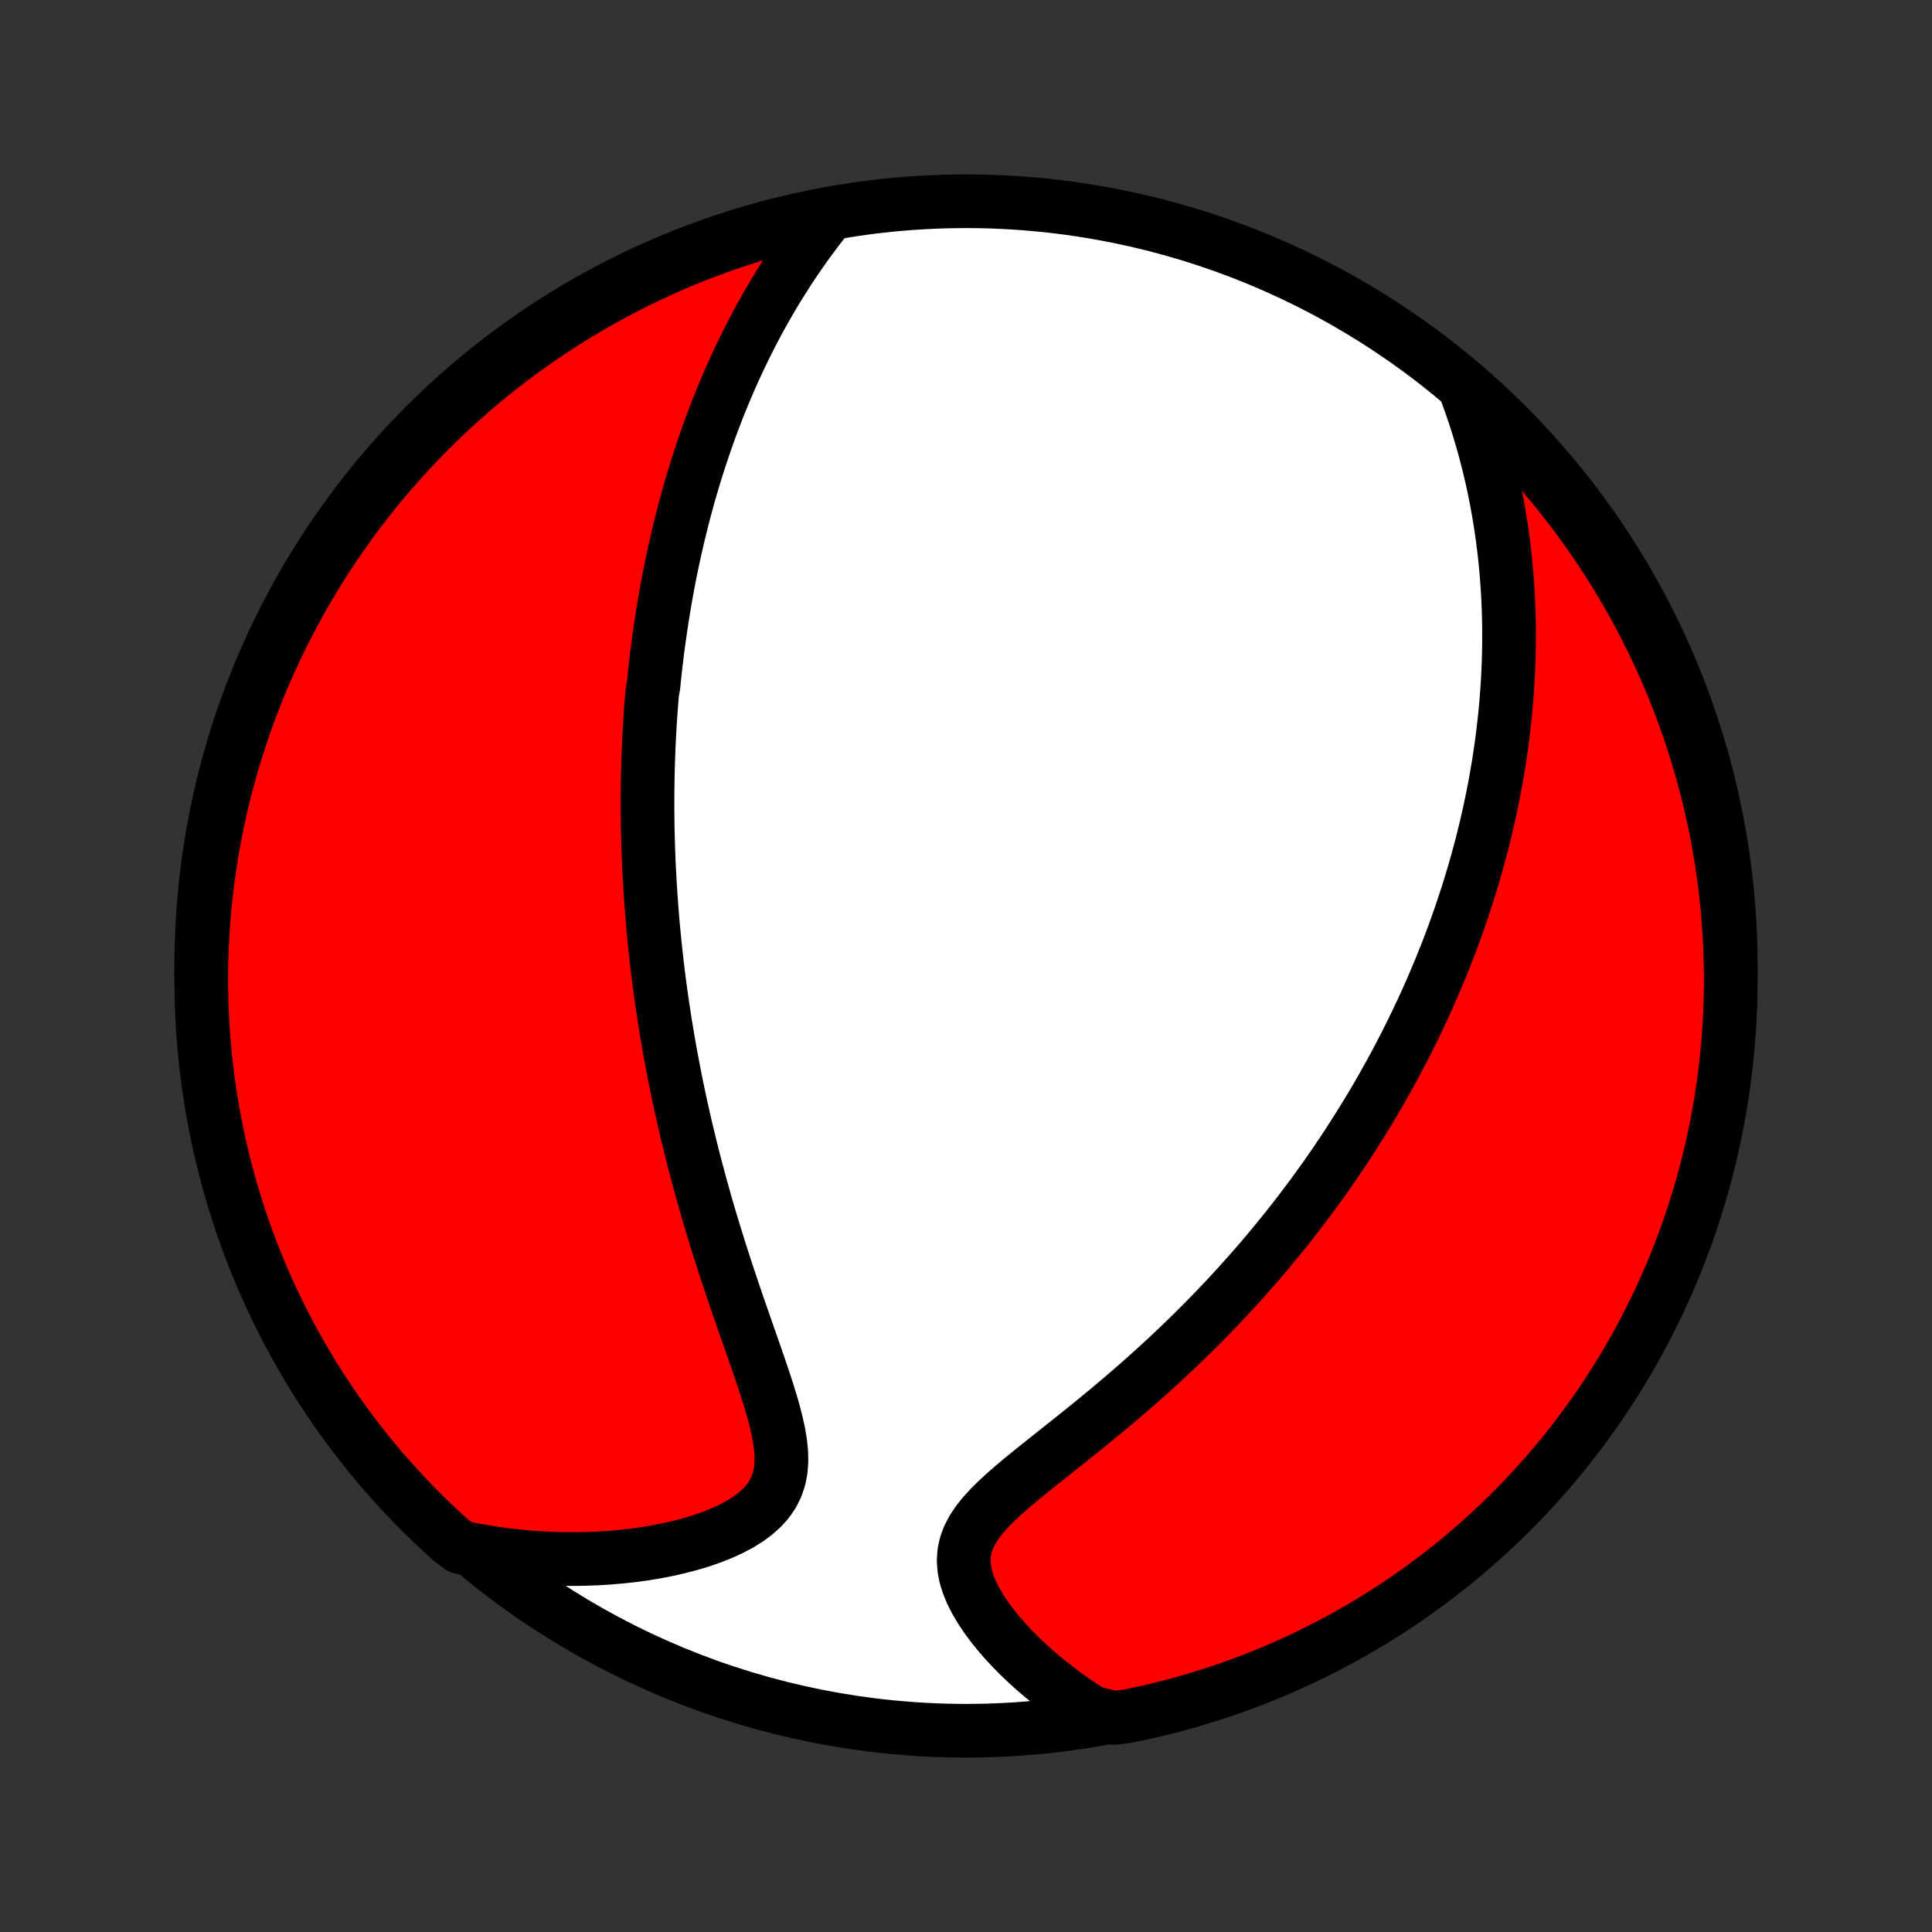 <?xml version="1.0" encoding="utf-8" standalone="no"?>
<!DOCTYPE svg PUBLIC "-//W3C//DTD SVG 1.1//EN"
  "http://www.w3.org/Graphics/SVG/1.1/DTD/svg11.dtd">
<!-- Created with matplotlib (http://matplotlib.org/) -->
<svg height="72pt" version="1.1" viewBox="0 0 72 72" width="72pt" xmlns="http://www.w3.org/2000/svg" xmlns:xlink="http://www.w3.org/1999/xlink">
 <rect x="0" y="0" width="72" height="72" fill="#333333" stroke="none"/>
 <defs>
  <style type="text/css">
*{stroke-linecap:butt;stroke-linejoin:round;}
  </style>
 </defs>
 <g id="figure_1">
  <g id="patch_1">
   <path d="
M0 72
L72 72
L72 0
L0 0
z
" style="fill:none;"/>
  </g>
  <g id="axes_1">
   <g id="PatchCollection_1">
    <defs>
     <path d="
M36 -7.5
C43.558 -7.5 50.808 -10.503 56.153 -15.848
C61.497 -21.192 64.5 -28.442 64.5 -36
C64.5 -43.558 61.497 -50.808 56.153 -56.153
C50.808 -61.497 43.558 -64.5 36 -64.5
C28.442 -64.5 21.192 -61.497 15.848 -56.153
C10.503 -50.808 7.5 -43.558 7.5 -36
C7.5 -28.442 10.503 -21.192 15.848 -15.848
C21.192 -10.503 28.442 -7.5 36 -7.5
z
" id="C0_0_a811fe30f3"/>
     <path d="
M30.723 -63.785
L30.491 -63.488
L30.266 -63.189
L30.047 -62.889
L29.834 -62.589
L29.628 -62.289
L29.427 -61.988
L29.233 -61.687
L29.044 -61.387
L28.861 -61.087
L28.684 -60.787
L28.512 -60.488
L28.346 -60.189
L28.185 -59.892
L28.029 -59.595
L27.878 -59.3
L27.732 -59.005
L27.59 -58.712
L27.453 -58.42
L27.32 -58.129
L27.192 -57.839
L27.068 -57.551
L26.947 -57.264
L26.831 -56.979
L26.718 -56.695
L26.61 -56.412
L26.504 -56.131
L26.402 -55.851
L26.304 -55.572
L26.208 -55.295
L26.116 -55.019
L26.027 -54.745
L25.94 -54.472
L25.857 -54.2
L25.776 -53.929
L25.698 -53.66
L25.623 -53.392
L25.55 -53.125
L25.479 -52.859
L25.411 -52.594
L25.345 -52.331
L25.282 -52.068
L25.22 -51.806
L25.161 -51.545
L25.104 -51.285
L25.049 -51.026
L24.995 -50.767
L24.944 -50.51
L24.895 -50.253
L24.847 -49.996
L24.801 -49.74
L24.757 -49.485
L24.715 -49.23
L24.674 -48.976
L24.635 -48.721
L24.598 -48.468
L24.562 -48.214
L24.527 -47.961
L24.494 -47.707
L24.463 -47.454
L24.433 -47.2
L24.405 -46.947
L24.378 -46.694
L24.353 -46.44
L24.306 -46.186
L24.285 -45.932
L24.265 -45.677
L24.246 -45.422
L24.229 -45.167
L24.213 -44.911
L24.199 -44.654
L24.186 -44.397
L24.174 -44.139
L24.164 -43.88
L24.155 -43.62
L24.148 -43.36
L24.141 -43.098
L24.137 -42.835
L24.133 -42.572
L24.131 -42.306
L24.131 -42.04
L24.131 -41.773
L24.134 -41.504
L24.137 -41.233
L24.143 -40.961
L24.15 -40.688
L24.158 -40.412
L24.168 -40.135
L24.179 -39.856
L24.192 -39.576
L24.207 -39.293
L24.224 -39.008
L24.242 -38.721
L24.262 -38.433
L24.284 -38.141
L24.307 -37.848
L24.332 -37.552
L24.36 -37.254
L24.389 -36.953
L24.421 -36.65
L24.454 -36.344
L24.489 -36.035
L24.527 -35.724
L24.567 -35.409
L24.609 -35.092
L24.654 -34.772
L24.701 -34.449
L24.75 -34.123
L24.802 -33.794
L24.857 -33.462
L24.914 -33.126
L24.974 -32.788
L25.037 -32.446
L25.103 -32.101
L25.171 -31.753
L25.243 -31.401
L25.317 -31.046
L25.395 -30.688
L25.476 -30.326
L25.56 -29.962
L25.648 -29.594
L25.739 -29.223
L25.833 -28.848
L25.931 -28.471
L26.032 -28.091
L26.137 -27.707
L26.245 -27.322
L26.356 -26.933
L26.471 -26.542
L26.59 -26.148
L26.712 -25.752
L26.837 -25.354
L26.965 -24.955
L27.096 -24.553
L27.23 -24.151
L27.366 -23.747
L27.504 -23.343
L27.644 -22.938
L27.785 -22.534
L27.926 -22.13
L28.067 -21.726
L28.207 -21.325
L28.344 -20.925
L28.478 -20.528
L28.606 -20.134
L28.726 -19.744
L28.837 -19.36
L28.934 -18.981
L29.015 -18.61
L29.077 -18.247
L29.114 -17.894
L29.123 -17.552
L29.099 -17.223
L29.039 -16.909
L28.94 -16.611
L28.801 -16.329
L28.623 -16.066
L28.406 -15.82
L28.154 -15.592
L27.869 -15.382
L27.557 -15.188
L27.221 -15.011
L26.864 -14.85
L26.49 -14.702
L26.102 -14.569
L25.702 -14.45
L25.292 -14.343
L24.874 -14.248
L24.451 -14.166
L24.022 -14.095
L23.59 -14.035
L23.156 -13.987
L22.72 -13.949
L22.284 -13.922
L21.847 -13.905
L21.411 -13.898
L20.976 -13.901
L20.542 -13.914
L20.111 -13.936
L19.682 -13.967
L19.256 -14.007
L18.832 -14.056
L18.412 -14.114
L17.996 -14.18
L17.583 -14.255
L17.164 -14.337
L16.793 -14.612
L16.429 -14.944
L16.07 -15.283
L15.718 -15.627
L15.371 -15.978
L15.031 -16.335
L14.697 -16.698
L14.37 -17.067
L14.05 -17.442
L13.736 -17.822
L13.429 -18.208
L13.129 -18.599
L12.835 -18.996
L12.549 -19.398
L12.27 -19.804
L11.998 -20.216
L11.733 -20.633
L11.476 -21.054
L11.227 -21.48
L10.985 -21.91
L10.75 -22.344
L10.523 -22.783
L10.304 -23.226
L10.093 -23.672
L9.89 -24.123
L9.694 -24.577
L9.507 -25.034
L9.327 -25.495
L9.156 -25.959
L8.993 -26.426
L8.839 -26.896
L8.692 -27.369
L8.554 -27.844
L8.424 -28.322
L8.303 -28.802
L8.19 -29.284
L8.085 -29.769
L7.989 -30.255
L7.902 -30.743
L7.823 -31.233
L7.752 -31.724
L7.691 -32.216
L7.637 -32.71
L7.593 -33.204
L7.557 -33.7
L7.53 -34.196
L7.512 -34.693
L7.502 -35.19
L7.501 -35.687
L7.508 -36.184
L7.524 -36.682
L7.549 -37.179
L7.583 -37.676
L7.625 -38.172
L7.676 -38.667
L7.735 -39.162
L7.804 -39.656
L7.88 -40.149
L7.966 -40.64
L8.059 -41.13
L8.162 -41.619
L8.272 -42.106
L8.392 -42.59
L8.519 -43.073
L8.655 -43.554
L8.8 -44.033
L8.952 -44.509
L9.113 -44.982
L9.282 -45.453
L9.46 -45.92
L9.645 -46.385
L9.838 -46.847
L10.039 -47.305
L10.249 -47.76
L10.466 -48.211
L10.691 -48.659
L10.923 -49.103
L11.163 -49.542
L11.411 -49.978
L11.666 -50.409
L11.929 -50.836
L12.199 -51.259
L12.476 -51.676
L12.76 -52.089
L13.052 -52.498
L13.35 -52.901
L13.656 -53.298
L13.968 -53.691
L14.287 -54.078
L14.612 -54.46
L14.944 -54.836
L15.283 -55.207
L15.627 -55.571
L15.978 -55.93
L16.335 -56.282
L16.698 -56.629
L17.067 -56.969
L17.442 -57.303
L17.822 -57.63
L18.208 -57.95
L18.599 -58.264
L18.996 -58.571
L19.398 -58.871
L19.804 -59.165
L20.216 -59.451
L20.633 -59.73
L21.054 -60.002
L21.48 -60.267
L21.91 -60.524
L22.344 -60.773
L22.783 -61.016
L23.226 -61.25
L23.672 -61.477
L24.123 -61.696
L24.577 -61.907
L25.034 -62.111
L25.495 -62.306
L25.959 -62.493
L26.426 -62.672
L26.896 -62.844
L27.369 -63.007
L27.844 -63.161
L28.322 -63.308
L28.802 -63.446
L29.284 -63.576
L29.769 -63.697
z
" id="C0_1_40b895d383"/>
     <path d="
M54.652 -57.373
L54.793 -56.985
L54.925 -56.599
L55.05 -56.217
L55.166 -55.837
L55.275 -55.46
L55.377 -55.087
L55.472 -54.716
L55.56 -54.349
L55.642 -53.985
L55.717 -53.625
L55.786 -53.267
L55.85 -52.914
L55.908 -52.563
L55.96 -52.216
L56.008 -51.872
L56.05 -51.532
L56.088 -51.194
L56.121 -50.86
L56.149 -50.529
L56.173 -50.202
L56.194 -49.877
L56.21 -49.555
L56.222 -49.237
L56.231 -48.921
L56.236 -48.608
L56.237 -48.298
L56.236 -47.991
L56.231 -47.686
L56.223 -47.384
L56.212 -47.085
L56.198 -46.788
L56.181 -46.493
L56.161 -46.201
L56.139 -45.911
L56.114 -45.623
L56.086 -45.338
L56.056 -45.054
L56.024 -44.773
L55.989 -44.493
L55.952 -44.215
L55.913 -43.939
L55.871 -43.664
L55.827 -43.392
L55.781 -43.12
L55.733 -42.85
L55.683 -42.582
L55.631 -42.315
L55.576 -42.049
L55.52 -41.785
L55.462 -41.521
L55.401 -41.259
L55.339 -40.998
L55.275 -40.737
L55.209 -40.477
L55.14 -40.219
L55.07 -39.961
L54.998 -39.703
L54.924 -39.447
L54.848 -39.191
L54.77 -38.935
L54.69 -38.68
L54.607 -38.425
L54.523 -38.17
L54.437 -37.916
L54.349 -37.662
L54.258 -37.408
L54.166 -37.154
L54.071 -36.9
L53.975 -36.646
L53.876 -36.392
L53.774 -36.138
L53.671 -35.883
L53.565 -35.629
L53.457 -35.374
L53.346 -35.118
L53.233 -34.862
L53.118 -34.606
L53 -34.349
L52.879 -34.092
L52.756 -33.834
L52.63 -33.575
L52.501 -33.316
L52.37 -33.055
L52.235 -32.794
L52.098 -32.532
L51.957 -32.269
L51.814 -32.006
L51.667 -31.741
L51.517 -31.475
L51.364 -31.208
L51.207 -30.94
L51.047 -30.671
L50.883 -30.401
L50.715 -30.129
L50.544 -29.857
L50.369 -29.583
L50.19 -29.307
L50.007 -29.031
L49.82 -28.753
L49.629 -28.474
L49.434 -28.194
L49.233 -27.912
L49.029 -27.63
L48.82 -27.345
L48.606 -27.06
L48.388 -26.773
L48.164 -26.485
L47.936 -26.197
L47.702 -25.906
L47.464 -25.615
L47.22 -25.323
L46.971 -25.03
L46.716 -24.735
L46.456 -24.441
L46.191 -24.145
L45.92 -23.849
L45.644 -23.552
L45.362 -23.254
L45.074 -22.957
L44.781 -22.659
L44.482 -22.361
L44.178 -22.063
L43.868 -21.766
L43.553 -21.469
L43.233 -21.172
L42.907 -20.876
L42.577 -20.581
L42.243 -20.288
L41.904 -19.995
L41.561 -19.704
L41.215 -19.414
L40.866 -19.127
L40.515 -18.84
L40.163 -18.557
L39.81 -18.275
L39.458 -17.995
L39.108 -17.717
L38.761 -17.442
L38.42 -17.168
L38.087 -16.896
L37.763 -16.625
L37.454 -16.355
L37.161 -16.085
L36.889 -15.815
L36.642 -15.544
L36.425 -15.27
L36.242 -14.993
L36.097 -14.712
L35.994 -14.427
L35.932 -14.137
L35.913 -13.843
L35.934 -13.545
L35.993 -13.245
L36.088 -12.942
L36.213 -12.639
L36.367 -12.337
L36.544 -12.036
L36.742 -11.738
L36.959 -11.443
L37.192 -11.153
L37.438 -10.867
L37.697 -10.588
L37.966 -10.314
L38.245 -10.047
L38.531 -9.787
L38.825 -9.534
L39.126 -9.288
L39.432 -9.05
L39.743 -8.82
L40.059 -8.597
L40.379 -8.383
L40.702 -8.177
L41.523 -7.978
L42.01 -8.04
L42.496 -8.141
L42.979 -8.25
L43.46 -8.368
L43.939 -8.494
L44.416 -8.628
L44.889 -8.771
L45.361 -8.922
L45.829 -9.081
L46.294 -9.249
L46.757 -9.424
L47.216 -9.608
L47.671 -9.8
L48.123 -9.999
L48.572 -10.207
L49.016 -10.422
L49.456 -10.646
L49.893 -10.877
L50.325 -11.116
L50.753 -11.362
L51.176 -11.616
L51.595 -11.877
L52.009 -12.145
L52.418 -12.421
L52.822 -12.704
L53.221 -12.994
L53.615 -13.291
L54.003 -13.595
L54.386 -13.906
L54.763 -14.224
L55.135 -14.548
L55.5 -14.879
L55.86 -15.216
L56.214 -15.559
L56.561 -15.909
L56.903 -16.265
L57.238 -16.627
L57.566 -16.994
L57.888 -17.368
L58.203 -17.747
L58.512 -18.132
L58.813 -18.522
L59.108 -18.918
L59.395 -19.318
L59.676 -19.724
L59.949 -20.135
L60.215 -20.551
L60.474 -20.971
L60.725 -21.396
L60.969 -21.825
L61.205 -22.259
L61.433 -22.697
L61.654 -23.139
L61.866 -23.584
L62.071 -24.034
L62.268 -24.487
L62.457 -24.944
L62.638 -25.404
L62.811 -25.868
L62.975 -26.334
L63.132 -26.803
L63.28 -27.276
L63.42 -27.75
L63.551 -28.228
L63.674 -28.707
L63.789 -29.189
L63.895 -29.674
L63.993 -30.159
L64.082 -30.647
L64.163 -31.137
L64.235 -31.627
L64.298 -32.12
L64.353 -32.613
L64.399 -33.107
L64.436 -33.602
L64.465 -34.099
L64.486 -34.595
L64.497 -35.092
L64.5 -35.589
L64.494 -36.087
L64.48 -36.584
L64.456 -37.081
L64.424 -37.578
L64.384 -38.075
L64.335 -38.57
L64.277 -39.065
L64.21 -39.559
L64.135 -40.052
L64.052 -40.544
L63.96 -41.034
L63.859 -41.523
L63.75 -42.01
L63.632 -42.496
L63.506 -42.979
L63.372 -43.46
L63.229 -43.939
L63.078 -44.416
L62.919 -44.889
L62.751 -45.361
L62.576 -45.829
L62.392 -46.294
L62.2 -46.757
L62.001 -47.216
L61.793 -47.671
L61.578 -48.123
L61.354 -48.572
L61.123 -49.016
L60.885 -49.456
L60.638 -49.893
L60.385 -50.325
L60.123 -50.753
L59.855 -51.176
L59.579 -51.595
L59.296 -52.009
L59.006 -52.418
L58.709 -52.822
L58.405 -53.221
L58.094 -53.615
L57.776 -54.003
L57.452 -54.386
L57.121 -54.763
L56.784 -55.135
L56.441 -55.5
L56.091 -55.86
L55.735 -56.214
L55.373 -56.561
z
" id="C0_2_ae3a2bf52c"/>
    </defs>
    <g clip-path="url(#p1bffca34e9)">
     <use style="fill:#ffffff;stroke:#000000;stroke-width:2.0;" x="0.0" xlink:href="#C0_0_a811fe30f3" y="72.0"/>
    </g>
    <g clip-path="url(#p1bffca34e9)">
     <use style="fill:#ff0000;stroke:#000000;stroke-width:2.0;" x="0.0" xlink:href="#C0_1_40b895d383" y="72.0"/>
    </g>
    <g clip-path="url(#p1bffca34e9)">
     <use style="fill:#ff0000;stroke:#000000;stroke-width:2.0;" x="0.0" xlink:href="#C0_2_ae3a2bf52c" y="72.0"/>
    </g>
   </g>
  </g>
 </g>
 <defs>
  <clipPath id="p1bffca34e9">
   <rect height="72.0" width="72.0" x="0.0" y="0.0"/>
  </clipPath>
 </defs>
</svg>
